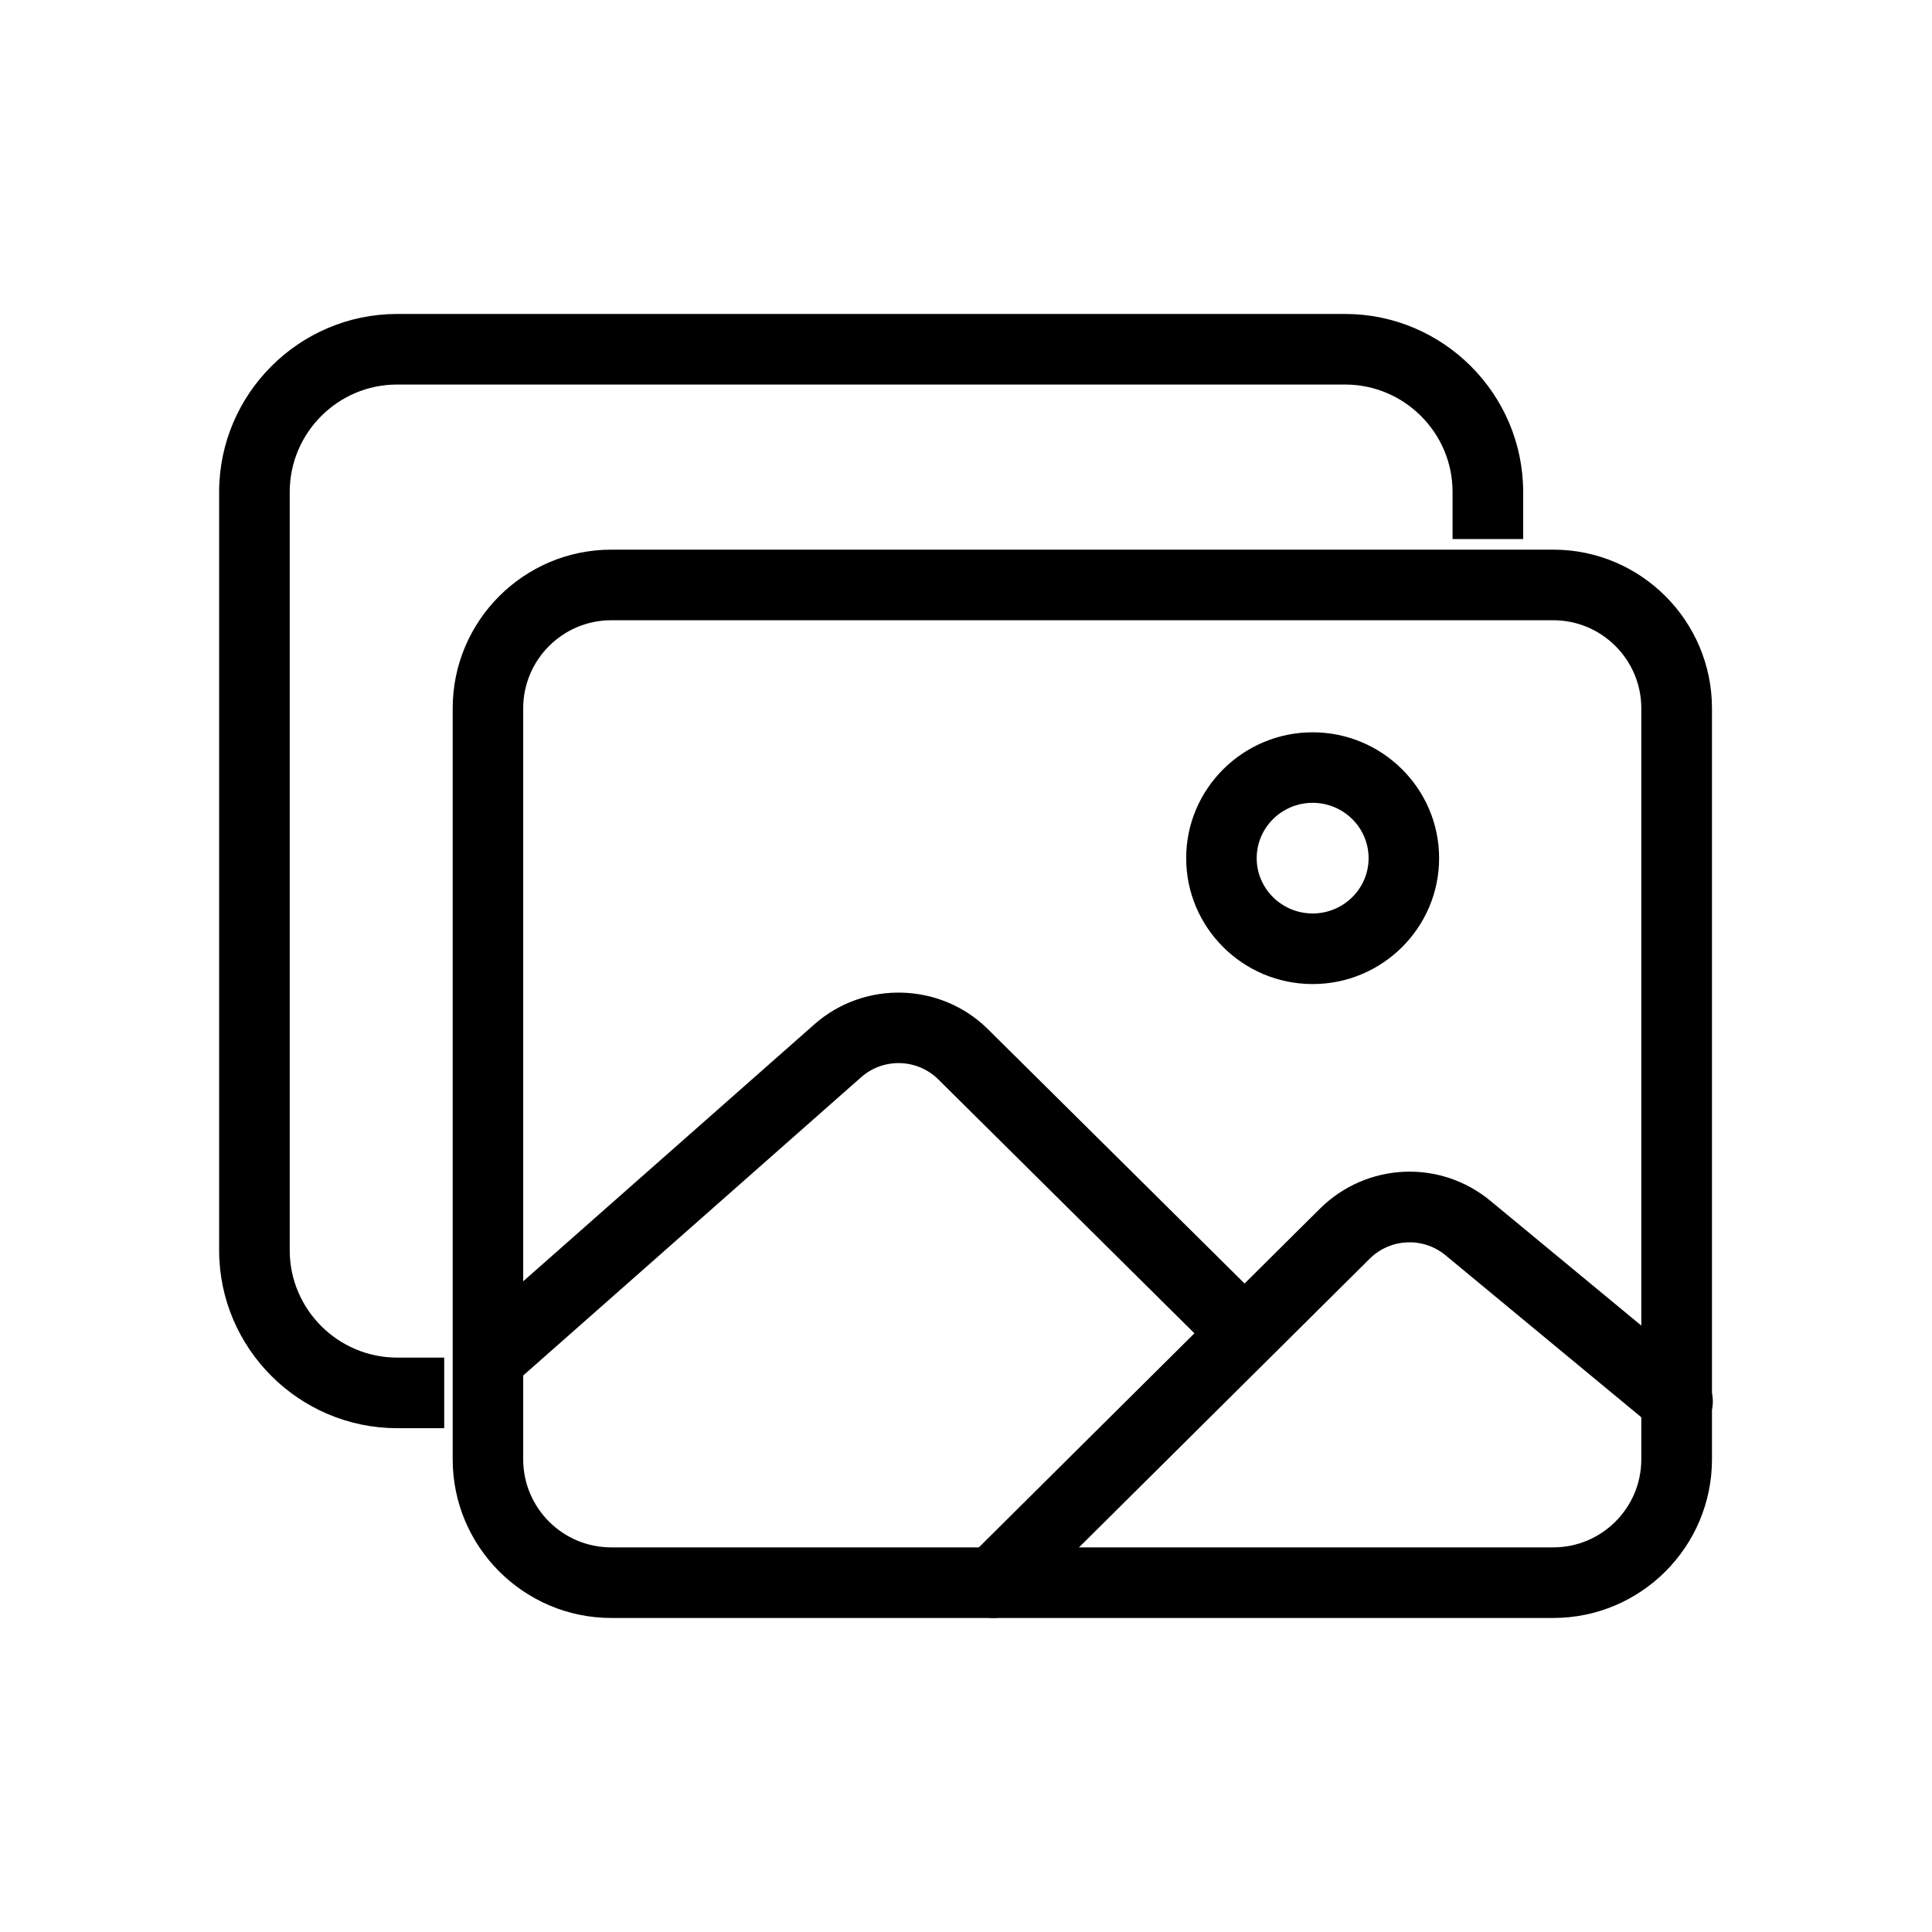 <?xml version="1.0" encoding="utf-8"?>
<!-- Generator: Adobe Illustrator 22.0.1, SVG Export Plug-In . SVG Version: 6.00 Build 0)  -->
<svg version="1.1" id="Layer_1" xmlns="http://www.w3.org/2000/svg" xmlns:xlink="http://www.w3.org/1999/xlink" x="0px" y="0px"
	 viewBox="0 0 26 26" enable-background="new 0 0 26 26" xml:space="preserve">
<g id="Group_34881_2_" transform="translate(8809.771 14118.88)">
	<g id="Group_34688_2_" transform="translate(-8754.074 -13095.979)">
		<g id="images-outline_6_" transform="translate(0 0)">
			<g id="Path_70395_6_">
				<path d="M-49.719-1003.681h-0.639c-1.315-0.004-2.387-1.075-2.39-2.389v-10.215c0.003-1.315,1.075-2.387,2.389-2.391h12.77
					c1.315,0.004,2.387,1.076,2.39,2.39v0.639h-0.95v-0.638c-0.002-0.792-0.649-1.439-1.442-1.441h-12.767
					c-0.792,0.002-1.438,0.649-1.44,1.442v10.213c0.002,0.791,0.649,1.438,1.442,1.44h0.637V-1003.681z"/>
			</g>
			<g id="Ellipse_645_6_">
				<path d="M-38.032-1009.658c-0.939,0-1.702-0.76-1.702-1.694s0.764-1.694,1.702-1.694s1.702,0.76,1.702,1.694
					S-37.093-1009.658-38.032-1009.658z M-38.032-1012.097c-0.415,0-0.753,0.334-0.753,0.745c0,0.41,0.338,0.744,0.753,0.744
					s0.753-0.334,0.753-0.744C-37.279-1011.763-37.617-1012.097-38.032-1012.097z"/>
			</g>
			<g id="Path_70396_6_">
				<path d="M-42.329-1001.127c-0.122,0-0.244-0.046-0.337-0.14c-0.185-0.186-0.184-0.487,0.002-0.671l3.041-3.02l-3.448-3.418
					c-0.282-0.279-0.737-0.292-1.035-0.03l-4.66,4.113c-0.196,0.174-0.496,0.154-0.671-0.042c-0.173-0.197-0.155-0.497,0.042-0.671
					l4.661-4.113c0.672-0.59,1.695-0.561,2.331,0.067l3.455,3.424l1.016-1.009c0.627-0.619,1.612-0.665,2.291-0.105l2.823,2.334
					c0.202,0.168,0.23,0.466,0.063,0.669c-0.167,0.202-0.467,0.231-0.669,0.064l-2.822-2.335c-0.301-0.247-0.739-0.227-1.017,0.047
					l-4.73,4.697C-42.086-1001.173-42.207-1001.127-42.329-1001.127z"/>
			</g>
			<g id="Rectangle_7943_6_">
				<path d="M-34.793-1001.127h-12.677c-1.177,0-2.135-0.958-2.135-2.135v-10.107c0-1.177,0.958-2.135,2.135-2.135h12.677
					c1.177,0,2.135,0.958,2.135,2.135v10.107C-32.658-1002.085-33.616-1001.127-34.793-1001.127z M-47.471-1014.554
					c-0.653,0-1.185,0.531-1.185,1.185v10.107c0,0.654,0.531,1.185,1.185,1.185h12.677c0.653,0,1.185-0.531,1.185-1.185v-10.107
					c0-0.654-0.532-1.185-1.185-1.185H-47.471z"/>
			</g>
		</g>
	</g>
</g>
</svg>
